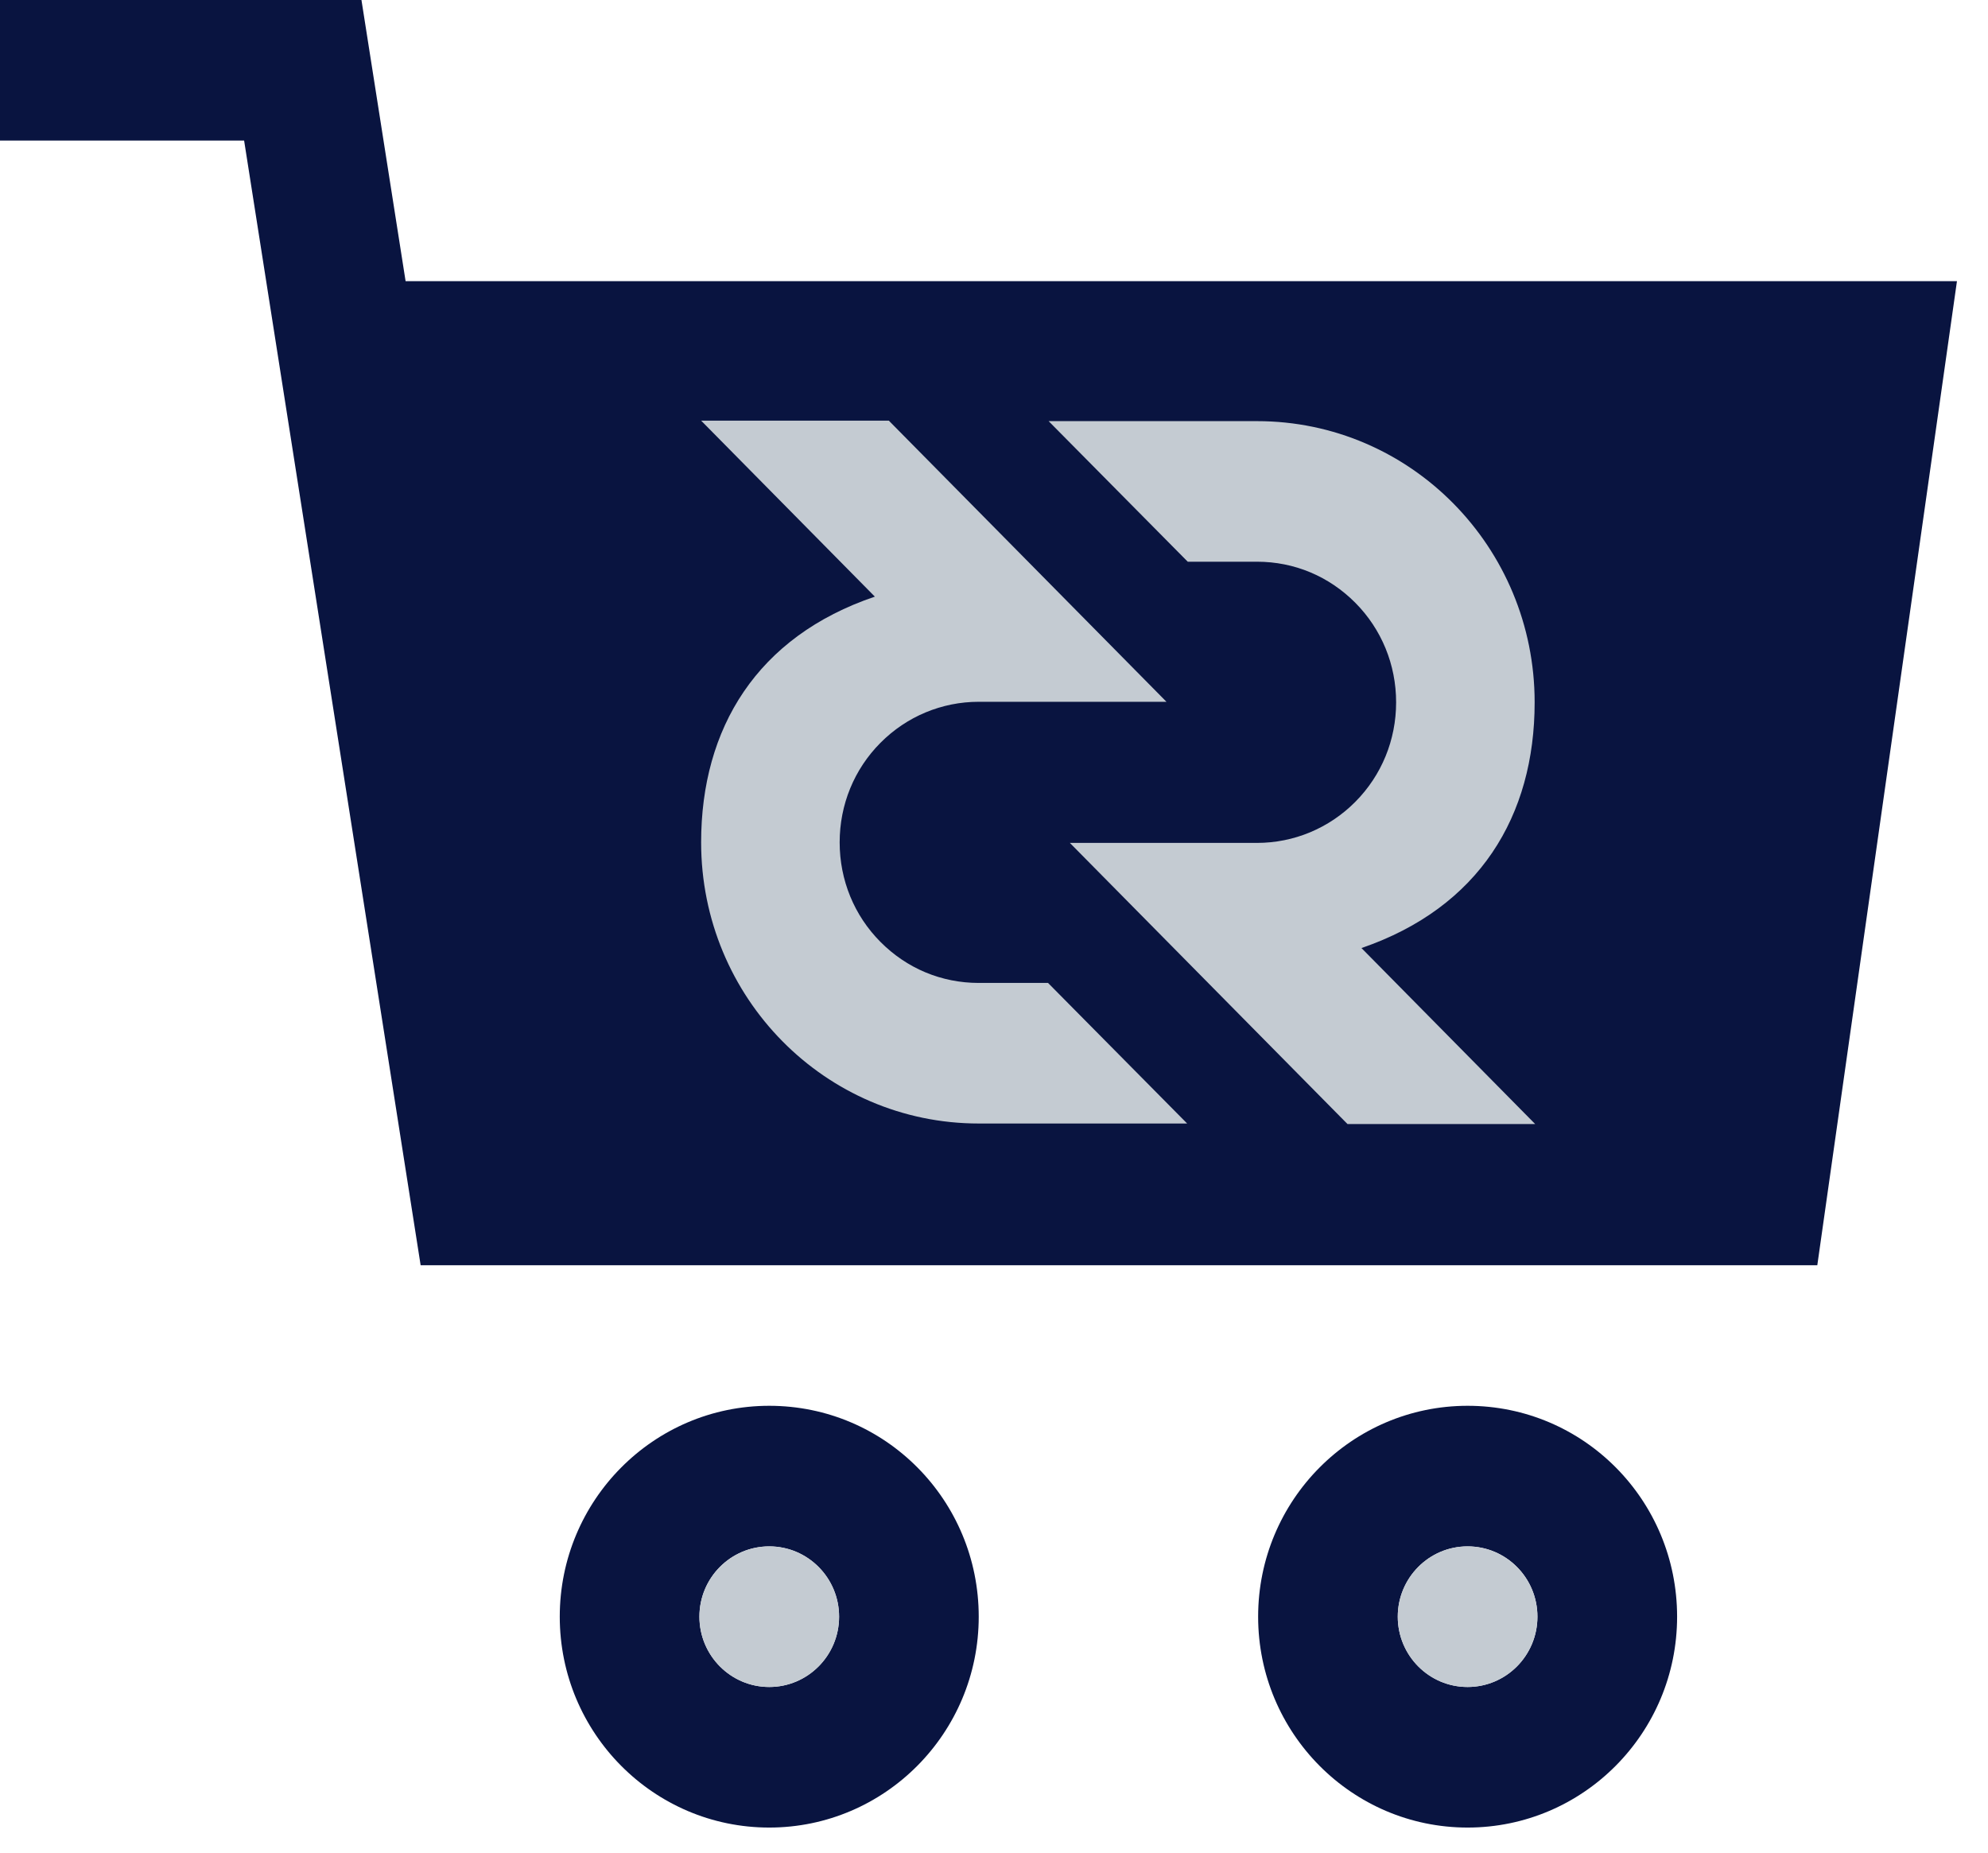 <svg viewBox="0 0 44 41" fill="none" xmlns="http://www.w3.org/2000/svg">
<path d="M12.389 35.778C12.389 38.354 14.466 40.445 17.025 40.445C19.585 40.445 21.662 38.354 21.662 35.778C21.662 33.202 19.597 31.111 17.025 31.111C14.466 31.111 12.389 33.202 12.389 35.778ZM18.571 35.778C18.571 36.637 17.878 37.334 17.025 37.334C16.172 37.334 15.48 36.637 15.48 35.778C15.48 34.919 16.172 34.222 17.025 34.222C17.878 34.222 18.571 34.919 18.571 35.778Z" fill="#091440"/>
<path d="M17.026 37.334C17.88 37.334 18.572 36.637 18.572 35.778C18.572 34.919 17.88 34.223 17.026 34.223C16.172 34.223 15.48 34.919 15.48 35.778C15.48 36.637 16.172 37.334 17.026 37.334Z" fill="#C4CBD2"/>
<path d="M27.846 35.778C27.846 38.354 29.923 40.445 32.482 40.445C35.042 40.445 37.119 38.354 37.119 35.778C37.119 33.202 35.054 31.111 32.482 31.111C29.923 31.111 27.846 33.202 27.846 35.778ZM34.028 35.778C34.028 36.637 33.336 37.334 32.482 37.334C31.629 37.334 30.937 36.637 30.937 35.778C30.937 34.919 31.629 34.222 32.482 34.222C33.336 34.222 34.028 34.919 34.028 35.778Z" fill="#091440"/>
<path d="M32.481 37.334C33.335 37.334 34.027 36.637 34.027 35.778C34.027 34.919 33.335 34.223 32.481 34.223C31.628 34.223 30.936 34.919 30.936 35.778C30.936 36.637 31.628 37.334 32.481 37.334Z" fill="#C4CBD2"/>
<path d="M0 3.111H5.403L9.31 28.001H40.222L43.313 6.222H8.977L8 0H0V3.111Z" fill="#091440"/>
<path d="M30.133 20.981L33.978 24.876H29.824L23.679 18.654H27.821C28.637 18.654 29.416 18.33 29.997 17.745C30.578 17.16 30.9 16.377 30.9 15.543C30.9 14.709 30.578 13.925 29.997 13.34C29.416 12.755 28.649 12.431 27.821 12.431H26.288L23.209 9.32H27.821C31.221 9.32 33.966 12.108 33.966 15.543C33.966 18.056 32.742 20.085 30.133 20.981Z" fill="#C4CBD2"/>
<path d="M19.363 13.204L15.518 9.309H19.672L25.817 15.531H21.663C20.847 15.531 20.068 15.854 19.487 16.439C18.905 17.024 18.584 17.808 18.584 18.642C18.584 19.476 18.905 20.26 19.487 20.845C20.068 21.43 20.834 21.753 21.663 21.753H23.196L26.275 24.864H21.663C18.262 24.864 15.518 22.077 15.518 18.642C15.518 16.116 16.754 14.087 19.363 13.204Z" fill="#C4CBD2"/>
</svg>
